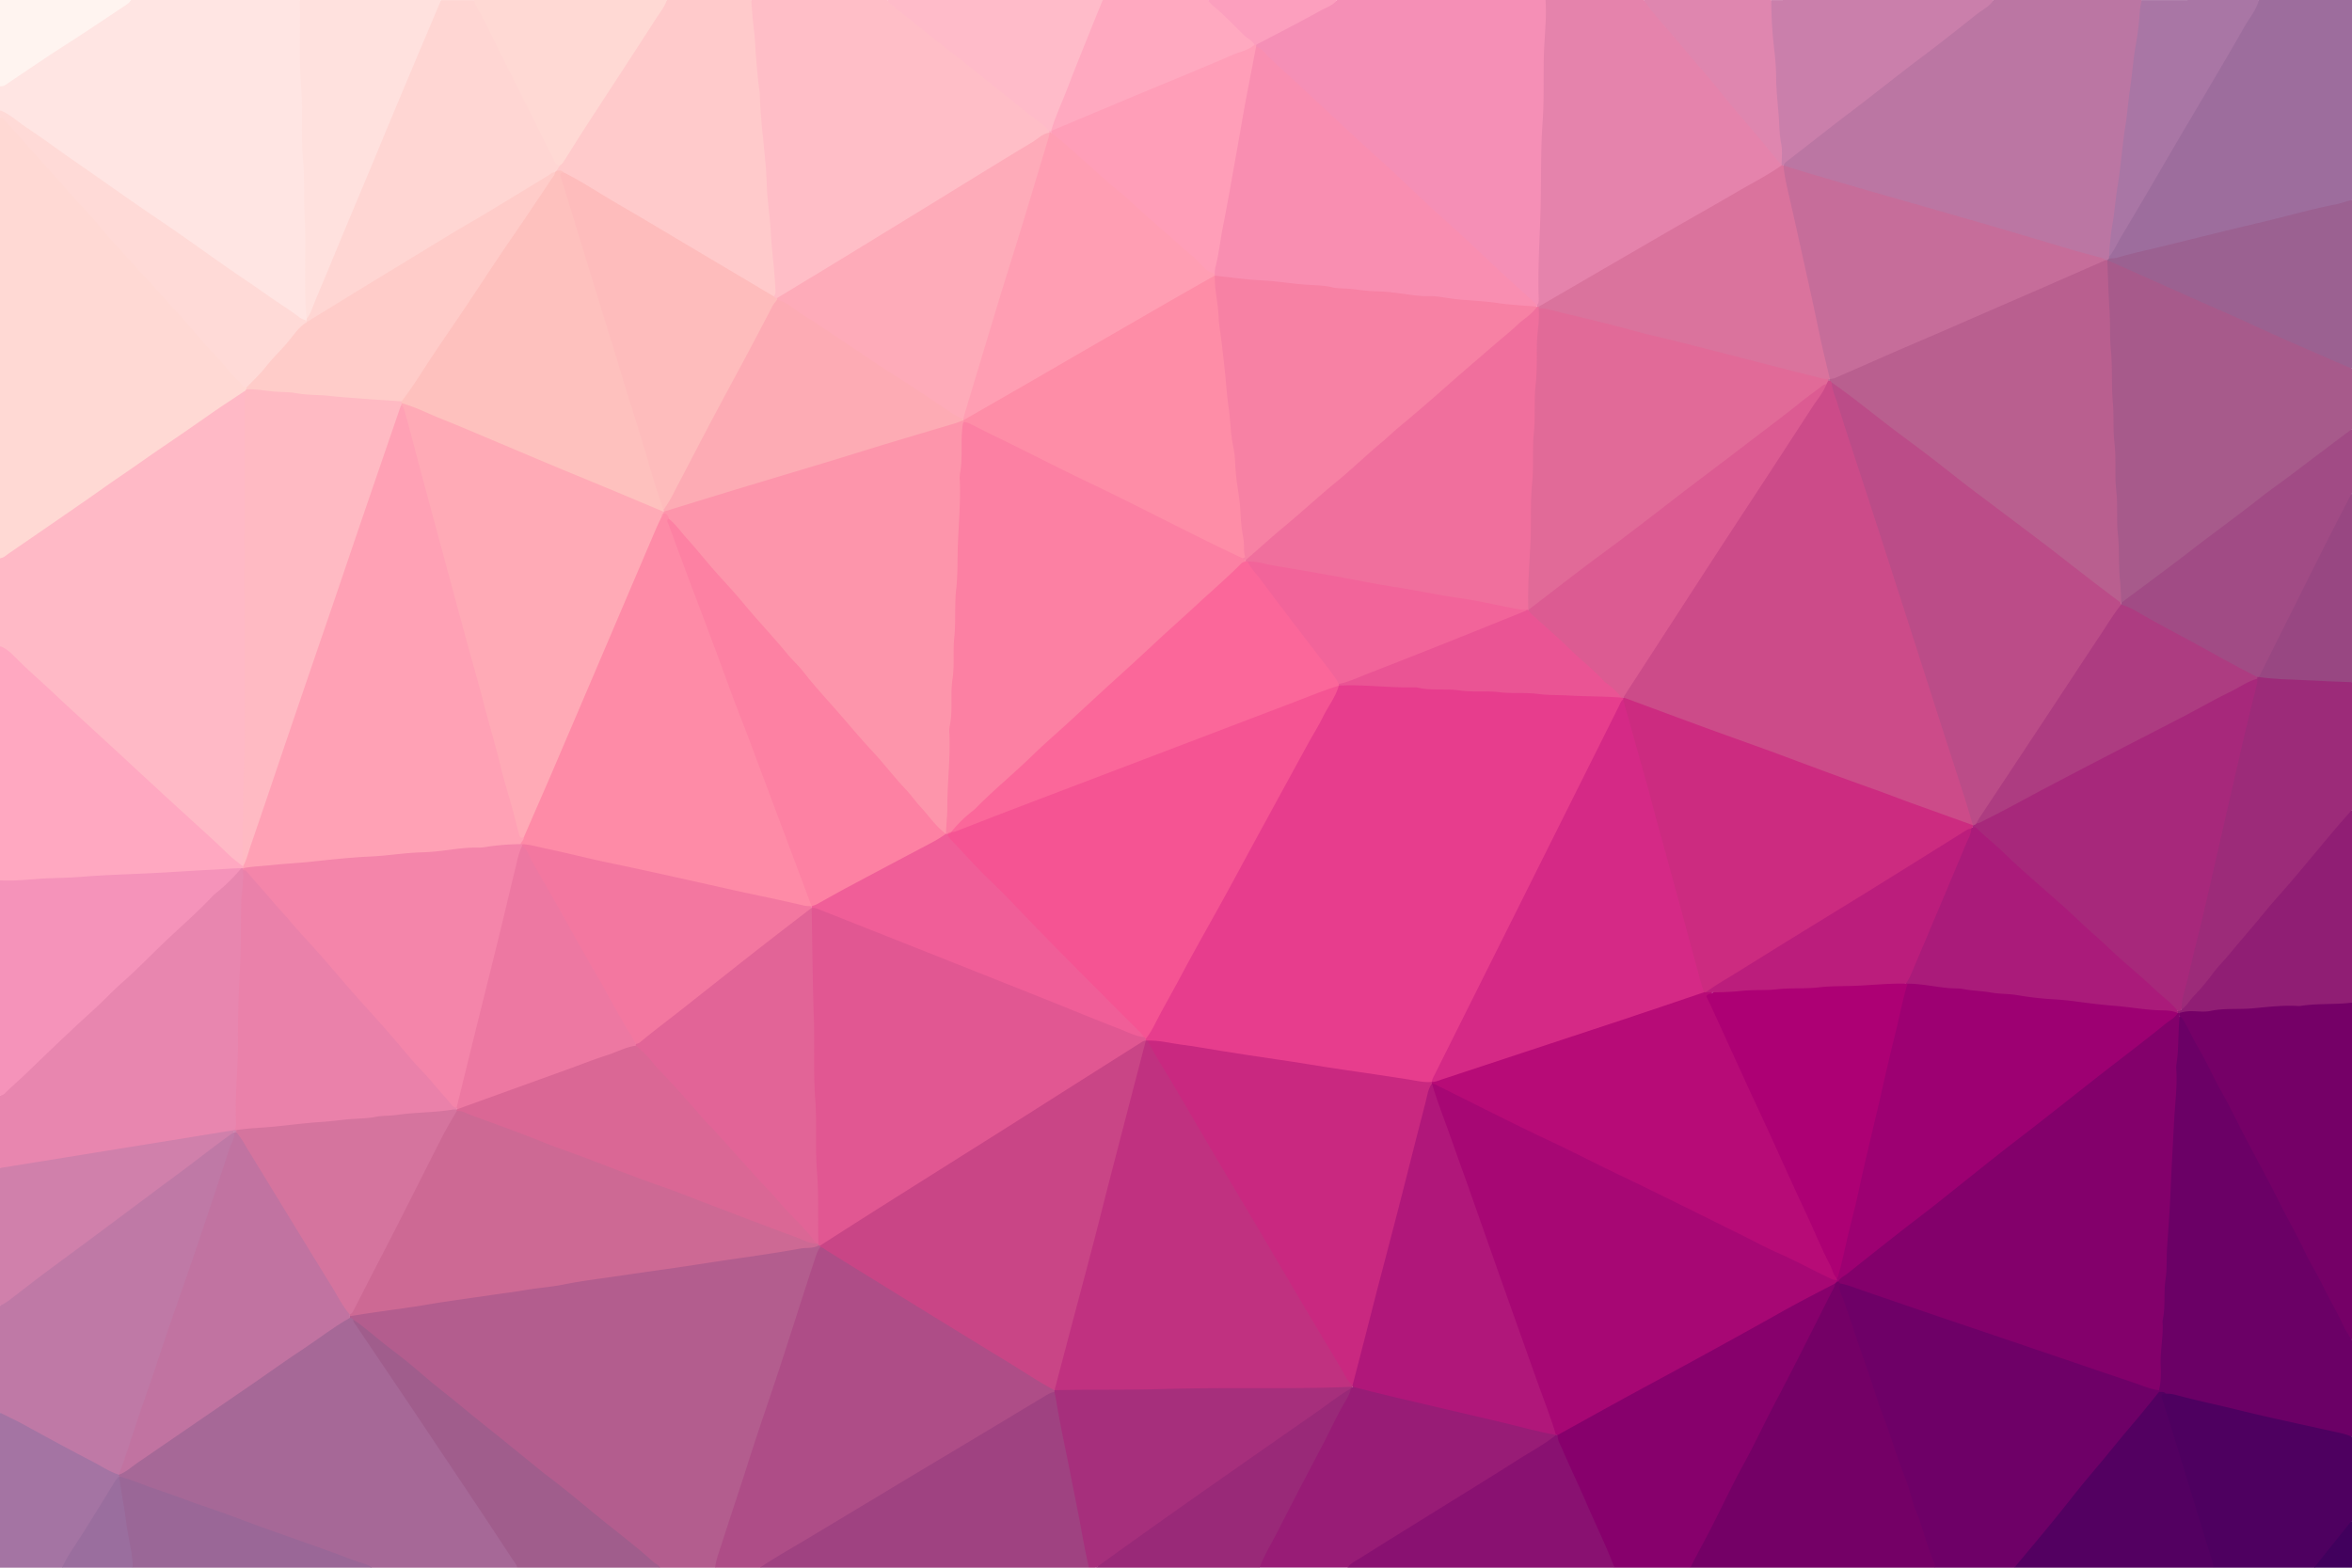 <svg id="Layer_1" data-name="Layer 1" xmlns="http://www.w3.org/2000/svg" viewBox="0 0 1365 910"><defs><style>.cls-1{fill:#b35d8e;}.cls-2{fill:#ffb9c6;}.cls-3{fill:#ffe5e3;}.cls-4{fill:#bb76a3;}.cls-5{fill:#ffd9d4;}.cls-6{fill:#ffbec7;}.cls-7{fill:#ae4d87;}.cls-8{fill:#a66897;}.cls-9{fill:#f58fb6;}.cls-10{fill:#a75a8b;}.cls-11{fill:#6e0067;}.cls-12{fill:#6b0066;}.cls-13{fill:#e583ac;}.cls-14{fill:#e886af;}.cls-15{fill:#ffcacb;}.cls-16{fill:#bf79a6;}.cls-17{fill:#9d6d9d;}.cls-18{fill:#740066;}.cls-19{fill:#87006c;}.cls-20{fill:#ffd6d3;}.cls-21{fill:#750067;}.cls-22{fill:#9f4281;}.cls-23{fill:#ffa8c1;}.cls-24{fill:#a62f7c;}.cls-25{fill:#9c2b79;}.cls-26{fill:#981c76;}.cls-27{fill:#f593ba;}.cls-28{fill:#4e0060;}.cls-29{fill:#a14b85;}.cls-30{fill:#ffe1de;}.cls-31{fill:#9b6191;}.cls-32{fill:#ca7fab;}.cls-33{fill:#a05d8c;}.cls-34{fill:#891171;}.cls-35{fill:#530061;}.cls-36{fill:#ffdad7;}.cls-37{fill:#901e74;}.cls-38{fill:#d080ab;}.cls-39{fill:#a976a5;}.cls-40{fill:#992978;}.cls-41{fill:#ffbbc9;}.cls-42{fill:#ffa9c0;}.cls-43{fill:#a474a3;}.cls-44{fill:#9a6797;}.cls-45{fill:#df86af;}.cls-46{fill:#984782;}.cls-47{fill:#fff4f0;}.cls-48{fill:#9a6e9e;}.cls-49{fill:#fc9fbe;}.cls-50{fill:#41005d;}.cls-51{fill:#e15792;}.cls-52{fill:#c94586;}.cls-53{fill:#cd6994;}.cls-54{fill:#c173a1;}.cls-55{fill:#ffbac3;}.cls-56{fill:#b95f8f;}.cls-57{fill:#c66d9a;}.cls-58{fill:#ffccc9;}.cls-59{fill:#feabb9;}.cls-60{fill:#febcbc;}.cls-61{fill:#f98eb1;}.cls-62{fill:#ff9eb8;}.cls-63{fill:#83006b;}.cls-64{fill:#f06f9d;}.cls-65{fill:#da739d;}.cls-66{fill:#f485aa;}.cls-67{fill:#ea81aa;}.cls-68{fill:#fec1be;}.cls-69{fill:#a70774;}.cls-70{fill:#9d0072;}.cls-71{fill:#ffa1b5;}.cls-72{fill:#c03180;}.cls-73{fill:#a7287b;}.cls-74{fill:#ad3c81;}.cls-75{fill:#b0177a;}.cls-76{fill:#bb4c88;}.cls-77{fill:#aa1b7a;}.cls-78{fill:#d5749e;}.cls-79{fill:#e73d8d;}.cls-80{fill:#f55493;}.cls-81{fill:#e26497;}.cls-82{fill:#f05e98;}.cls-83{fill:#da6795;}.cls-84{fill:#ffaab6;}.cls-85{fill:#ff9eb3;}.cls-86{fill:#fdabb4;}.cls-87{fill:#f781a4;}.cls-88{fill:#fc80a3;}.cls-89{fill:#e16a98;}.cls-90{fill:#fb679a;}.cls-91{fill:#f2649a;}.cls-92{fill:#ea5494;}.cls-93{fill:#fe8ba7;}.cls-94{fill:#f377a0;}.cls-95{fill:#ed78a2;}.cls-96{fill:#b70b77;}.cls-97{fill:#ad0074;}.cls-98{fill:#c92880;}.cls-99{fill:#cc2b80;}.cls-100{fill:#cc4b89;}.cls-101{fill:#bb1d7c;}.cls-102{fill:#d52986;}.cls-103{fill:#dc5b92;}.cls-104{fill:#fd81a3;}.cls-105{fill:#fd95ab;}.cls-106{fill:#fe8da7;}</style></defs><path class="cls-1" d="M415,910H383c-7.73-3.74-13.7-9.89-20.27-15.14-22.23-17.78-44.25-35.8-66.41-53.65Q252.6,806,209,770.51c-1.55-1.26-3.26-2.3-4.77-3.64-.77-.72-1.63-1.39-1.56-2.62a2.63,2.63,0,0,1,1.11-1.24c9.9-3.23,20.3-3.73,30.47-5.3,24.2-3.75,48.44-7.28,72.66-10.89,33.12-4.94,66.22-10,99.34-14.87,19.45-2.88,38.92-5.62,58.29-9,3.14-.55,6.33-.18,9.44-.81a3.67,3.67,0,0,1,1.67.36,2,2,0,0,1,.87,1.37c-.69,5.67-3.08,10.86-4.86,16.2C456,787.35,440.83,834.75,425.17,882c-2.3,6.94-4.81,13.83-6.74,20.9C417.73,905.45,417.1,908.1,415,910Z"/><path class="cls-2" d="M0,375V324c5.83-6.06,13.32-9.89,20.11-14.6,38.68-26.79,77.25-53.74,116.12-80.25,2-1.39,4.6-5.22,7.11-.22a29.78,29.78,0,0,1,.51,7.47c0,71.3.33,142.6-.22,213.89-.13,16.77-.17,33.62-1.32,50.38-.65,2.81-2.28,3.06-4.34,1.46-2.49-1.94-5-3.86-7.31-6C110,476.51,88.78,457.57,68,438.19c-15-13.94-30.15-27.68-45-41.73C15.32,389.27,7.31,382.51,0,375Z"/><path class="cls-3" d="M0,64V50c9.29-7,19.12-13.15,28.83-19.49q19-12.39,37.78-25A76.48,76.48,0,0,1,76,0h98a7.34,7.34,0,0,1,1.77,5.05q.14,2.75.06,5.49c-.65,24.26.68,48.51,1.27,72.74.72,29.72,2,59.43,1.74,89.16,0,3.67.77,7.28.54,10.93a6.11,6.11,0,0,1-.32,1.64c-2.67,3.58-5.14.86-7.24-.57q-11.55-7.91-23-15.92C109.6,141.14,70.2,114.05,31,86.65,22.28,80.54,13.44,74.58,4.79,68.34A22.24,22.24,0,0,1,0,64Z"/><path class="cls-4" d="M1157,0h86c1.56,2.15.81,4.51.53,6.77-3.34,26.92-7,53.81-10.32,80.73-2.18,17.51-4.58,35-6.59,52.52-.31,2.64-1.43,5.14-1.26,7.85a6.25,6.25,0,0,1-.4,1.72,4.12,4.12,0,0,1-1.06,1.39c-.24.16-.49.31-.74.46a3.94,3.94,0,0,1-1.67.2c-12.82-3-25.34-7.06-38-10.71q-52.58-15.19-105.12-30.47c-12.8-3.71-25.55-7.6-38.4-11.13-1.76-.49-3.55-1-4.78-2.5-1.4-3.3,1.41-4.42,3.24-5.84q20.47-15.88,41-31.74,35.28-27.3,70.48-54.68A48.21,48.21,0,0,1,1157,0Z"/><path class="cls-5" d="M142,227c-6.48,4.33-13,8.54-19.41,13q-13.83,9.72-27.82,19.21c-8,5.39-15.73,11-23.72,16.42-6.88,4.62-13.58,9.51-20.39,14.23Q28,305.57,5.18,321.2c-1.6,1.1-3,2.68-5.18,2.8V68c2.08-1.37,3.05.45,4.09,1.56,10.82,11.72,21.31,23.74,32,35.6q18.84,20.93,37.55,42c16.26,18.22,32.78,36.21,48.93,54.54,6.7,7.6,13.68,15,20.43,22.53a2.72,2.72,0,0,1,.45,1.35A1.75,1.75,0,0,1,142,227Z"/><path class="cls-6" d="M436,0h79c9.15,5.5,16.93,12.81,25.3,19.33C561.65,36,582.66,53.1,604,69.84c2.15,1.69,4.94,2.94,5.62,6.06a3.24,3.24,0,0,1-.44,1.39c-5.26,4.39-11.28,7.64-17.08,11.18q-63.49,38.7-126.85,77.6c-4.73,2.88-9,7-14.88,7.7a2.37,2.37,0,0,1-1.94-2.43c-1-19.46-3.2-38.83-4.68-58.24-1.44-18.76-3.23-37.48-4.63-56.24C437.86,40.43,436.26,24,434.79,7.6,434.55,5,433.94,2.27,436,0Z"/><path class="cls-7" d="M415,910c.63-5,2.55-9.62,4-14.35,5-15.68,10.32-31.23,15.28-46.92,5.87-18.53,12.34-36.87,18.39-55.34,6.62-20.22,13-40.53,19.66-60.73,1-2.93,1.75-6.06,3.63-8.66,2-1.45,3.48.07,4.95,1q43.43,26.64,86.74,53.44c13.45,8.32,27,16.48,40.38,24.9,1.54,1,3.29,1.69,4.13,3.49a2.32,2.32,0,0,1,0,1.45c-7,5.38-14.94,9.32-22.49,13.86q-69.2,41.53-138.37,83.08A38.4,38.4,0,0,1,441,910Z"/><path class="cls-8" d="M203,765a2.23,2.23,0,0,1,2,1c8.86,10,15.53,21.61,23,32.63,23.6,34.92,46.87,70.07,70.19,105.18,1.19,1.79,3.44,3.48,1.83,6.19H216c-19.27-4.75-37.49-12.6-56.17-19.1C135,882.25,110.32,873,85.49,864.27c-5.45-1.92-11.2-3.29-16.15-6.51l-.45-.63a1.73,1.73,0,0,1,0-1.46c8-7,17.21-12.45,26-18.46q50.74-34.86,101.48-69.73C198.3,766.15,200.11,764,203,765Z"/><path class="cls-9" d="M776,0H897c1.91,2,2,4.59,1.79,7.06-1.54,21.24-.1,42.56-1.8,63.8a23,23,0,0,0-.11,2.49c.56,20-1,39.9-1.25,59.86-.14,12.62-.75,25.25-.84,37.89A12,12,0,0,1,894,176c-2.15,3-4.14,1.14-5.76-.46-8.41-8.3-17.46-15.9-26.05-24-22.61-21.33-45.55-42.31-68.37-63.43C778.66,74.09,763.59,60,748.44,46c-6.71-6.2-13.37-12.44-19.81-18.91a2.75,2.75,0,0,1,.08-1.45c4-4.15,9.49-5.91,14.35-8.6,8.81-4.89,17.81-9.44,26.57-14.44C771.67,1.47,774.07,1.33,776,0Z"/><path class="cls-10" d="M1365,214v35a14.33,14.33,0,0,1-4.53,5.17c-36.31,27.24-72.36,54.83-108.81,81.88-5.61,4.16-10.92,8.72-16.77,12.54-1.78,1.16-3.67,3-5.11-.43a75.07,75.07,0,0,1-1.38-13.88c.06-12.31-.93-24.57-1.38-36.85-.77-21.07-1.11-42.16-2.63-63.2-.7-9.61-.52-19.25-1-28.88-.72-16.09-1-32.2-2.06-48.28-.14-2.19,0-4.34,1.63-6.06h0c2.25-.71,4.23.12,6.24,1,34.58,15.29,69,31,103.58,46.23,8.54,3.75,17,7.59,25.56,11.39C1360.84,210.72,1363.31,211.78,1365,214Z"/><path class="cls-11" d="M1169,910h-46c-2.43-2.27-3.25-5.38-4.22-8.37-7.49-23.09-15.47-46-23.56-68.9-9.08-25.72-17.45-51.67-26.71-77.32a52.35,52.35,0,0,1-2-6.7c-.36-1.64-.72-3.34,1.21-4.38,2.94-.76,5.6.4,8.25,1.31,44.55,15.36,89.2,30.42,133.8,45.61,14.33,4.87,28.82,9.3,42.88,15a2.51,2.51,0,0,1,.86,1.22c.34,2.32-1.35,3.61-2.6,5.13q-38.12,46.4-76.22,92.82A17.81,17.81,0,0,1,1169,910Z"/><path class="cls-12" d="M1253,808v-1c-1.18-1.41-1-3.07-1-4.75.53-26.46,3-52.82,4-79.25.57-15.63,1.79-31.22,2.43-46.85.85-20.77,2.23-41.53,3.56-62.28.48-7.46-.1-15,1.79-22.34,1.18-2.73,2.73-1.85,4.11-.27a30.23,30.23,0,0,1,3.75,5.9C1286.91,626,1301.77,655,1317,683.88c13.44,25.47,26.66,51,40.12,76.5,3,5.68,6.67,11.12,7.88,17.62v56c-2.16,1.08-4.25.13-6.31-.34-29.91-6.9-59.83-13.72-89.7-20.77-3.88-.92-7.74-1.89-11.64-2.7C1255.82,809.63,1254.15,809.33,1253,808Z"/><path class="cls-13" d="M892,177c1.18-1,1-2.39,1-3.71-.67-19.95,1-39.86,1.24-59.79.2-14.1,0-28.27,1-42.31.94-12.48.48-24.91.71-37.35.21-11.29,1.76-22.53,1-33.84h57a14.86,14.86,0,0,1,4.14,3.49q26.13,31,52.29,62.06c6.22,7.35,12.38,14.74,18.58,22.11,2,2.4,4.31,4.63,5.21,7.79a2.41,2.41,0,0,1,0,1.43c-5.19,5.08-11.85,7.89-18,11.44Q959,141.38,901.77,174.49a47.62,47.62,0,0,1-8,4.08,2.87,2.87,0,0,1-1.44-.27A1.18,1.18,0,0,1,892,177Z"/><path class="cls-14" d="M0,678V636c9.67-10.77,20.69-20.17,31.18-30.08,7.24-6.83,14.48-13.71,21.7-20.55,16.52-15.65,33.14-31.2,49.49-47,11.33-11,23-21.56,34.41-32.5,1.07-1,2.1-2.19,3.82-2.11a2.79,2.79,0,0,1,1.24,1.09,5.46,5.46,0,0,1,.55,1.7c1.25,6.52-.83,12.92-.59,19.4.75,20-.76,39.9-1.21,59.83-.47,21.09-1.25,42.19-1.8,63.28-.06,2.5-.06,5-1.86,7.07-4.16,2.82-9.05,3.15-13.79,3.89-37.51,5.84-75,12-112.46,18C7.18,678.61,3.55,680.16,0,678Z"/><path class="cls-15" d="M436,0c.4,6.44,1,12.86,1.76,19.27.58,5.1.64,10.25,1.12,15.37.58,6.27,1,12.54,2,18.76a24.74,24.74,0,0,1,.14,3c.34,11.1,1.71,22.11,2.75,33.15.54,5.76,1.07,11.56,1.22,17.36.26,9.29,1.85,18.46,2.34,27.74.57,10.89,2.15,21.74,2.66,32.66.08,1.6.49,3.37-1,4.7-2.45.78-4.1-1-5.88-2q-54.57-32.2-109-64.61c-2.43-1.45-5-2.72-7.41-4.13-1.15-.88-2.75-1-3.78-2-.63-1.68.5-2.78,1.31-4,15-22.55,29.61-45.36,44.22-68.18,5-7.84,10.47-15.39,15.17-23.43A16.2,16.2,0,0,1,387,0Z"/><path class="cls-16" d="M0,820V758a12,12,0,0,1,3.37-3.6c33-24.53,65.67-49.51,98.74-73.94,9.1-6.73,18-13.79,27.19-20.35,2.1-1.5,4-4.14,7.32-2.68,1,2,.16,3.88-.48,5.78-16.35,48.7-33.14,97.25-49.52,145.94-4.56,13.55-8.84,27.2-13.75,40.63C72,852.12,71.25,854.52,69,856v0c-2.3,1.57-4.18,0-6-1-16.31-8.62-32.65-17.2-48.75-26.2C9.41,826.11,3.64,824.74,0,820Z"/><path class="cls-17" d="M1224,150c0-.34,0-.67,0-1,2.5-8.41,7.68-15.44,12-22.84,23.81-40.46,47.43-81,71.39-121.4A16.35,16.35,0,0,1,1311,0h54V116c-2,2.64-5.08,3.08-7.94,3.76-21.18,5-42.29,10.39-63.47,15.44-20.53,4.9-41,10-61.51,15C1229.35,150.88,1226.64,152,1224,150Z"/><path class="cls-18" d="M1068,745c-1.37,3.28.67,6.16,1.64,8.86,4,11.08,7.39,22.36,11.42,33.42,4.26,11.68,7.66,23.66,12.07,35.26,4.49,11.8,8,23.93,12.69,35.65,2.58,6.42,3.82,13.38,6.47,19.76,4,9.69,6.07,20,10.38,29.6A8.84,8.84,0,0,1,1123,910H981c-1-3,1-5.13,2.15-7.39,17.47-33.35,34.39-67,51.62-100.47,9.76-19,19.63-37.87,29.17-56.94a4.74,4.74,0,0,1,1.61-1.54,3.12,3.12,0,0,1,1.45-.23C1067.75,743.68,1068.3,744.07,1068,745Z"/><path class="cls-19" d="M1065,745c-.17,2.07-1.37,3.73-2.27,5.5-10.6,20.94-21,42-32,62.73-6.47,12.21-12.26,24.76-18.9,36.87-7.77,14.16-14.47,28.86-22,43.11-3,5.58-6,11.13-8.82,16.78H937a12.12,12.12,0,0,1-3.47-4.8c-9.43-21.33-18.77-42.7-28.35-64-1.14-2.53-2.73-5.06-1.92-8.09.83-2,2.54-3,4.31-4,29.45-15.83,58.66-32.12,88-48.1,21.19-11.52,42.27-23.26,63.5-34.72C1060.88,745.4,1062.6,743.46,1065,745Z"/><path class="cls-20" d="M325,96l-2,3c.3.85-.16,1.4-.74,1.91-44.93,27.28-89.82,54.64-134.95,81.58-2.94,1.75-5.33,4.64-9.14,4.73a.81.81,0,0,1-.39-.78q.08-.45.21-.45v-1c4.91-17,12.8-32.8,19.54-49.06q26.81-64.57,53.91-129c1.08-2.57,1.67-5.5,4.55-6.89h19c2.54,1.37,3.43,4,4.62,6.31q20.85,41.34,41.49,82.78C322.29,91.47,324,93.53,325,96Z"/><path class="cls-21" d="M1365,778a66.1,66.1,0,0,1-6.29-11.2c-3.26-6.74-7.09-13.16-10.35-19.9-3.54-7.32-7.95-14.24-11.39-21.61-4.3-9.18-9.46-17.88-13.94-27-6.16-12.51-13-24.7-19.46-37.06-4.84-9.25-9.3-18.72-14.46-27.8-4.86-8.53-8.7-17.58-13.78-26-2.91-4.84-5-10.16-8-14.93A5.55,5.55,0,0,0,1265,590a2,2,0,0,1,.11-2.64,7.74,7.74,0,0,1,5.48-2c13.58-.43,27.14-1.28,40.7-2.14,15.55-1,31.11-1.68,46.65-2.66,2.5-.16,5-.46,7.06,1.45Z"/><path class="cls-22" d="M441,910c8.8-6,18.1-11.09,27.18-16.58Q497,876,525.8,858.77q26.06-15.63,52.12-31.24c9.4-5.63,18.76-11.33,28.16-16.95,1.84-1.1,3.68-2.31,5.9-2.59,1.57,1,2,2.59,2.34,4.23,4.33,22.53,8.93,45,13.24,67.54,1.56,8.16,3.19,16.31,4.7,24.49.36,1.93,1.16,3.9-.26,5.75Z"/><path class="cls-23" d="M141,504h-1c-6.07,2.88-12.69,2.32-19.07,2.68-24.2,1.34-48.4,2.55-72.6,3.88-12.93.71-25.87,1.28-38.79,2.14-3.24.21-6.71.74-9.55-1.72V375c4.16,1.55,7.15,4.8,10.1,7.78,6.32,6.38,13.19,12.16,19.7,18.33,8.55,8.1,17.29,16,26,24s17.35,15.94,26,24c8.26,7.69,16.6,15.29,24.92,22.92,8.68,8,17.53,15.74,25.94,24,2.59,2.54,5.6,4.64,8.42,6.95l.3.31v.44Z"/><path class="cls-24" d="M632,910c-2.5-10.27-4.13-20.71-6.16-31.07q-2.16-10.93-4.31-21.87c-2.86-14.74-6.2-29.38-8.58-44.22-.27-1.62-.65-3.23-1-4.85,0-.33,0-.66,0-1l.69-.7c2-1.16,4.15-1.17,6.31-1.12,33.93.66,67.82-1.46,101.75-1.1,18,.19,35.92.69,53.85-.88a21.46,21.46,0,0,1,8.9.68c.8.36,1.53.79,1.57,1.81-5.1,5.58-11.78,9.12-17.86,13.39q-53.51,37.63-107.05,75.24c-6,4.21-12,8.44-17.88,12.77-1.93,1.43-4.2,1.9-6.27,2.9Z"/><path class="cls-25" d="M1365,396v74c-2.47,7-8.2,11.6-12.76,17-20.1,23.74-40.06,47.61-60.31,71.22-7.26,8.46-14.16,17.22-21.74,25.4-1.26,1.35-2.34,4.3-5,1.6-.8-2-.32-4,.14-5.9,7.15-30.84,14.63-61.6,21.62-92.48,6.22-27.46,12.93-54.81,19.07-82.29.8-3.58,2-7.06,2.93-10.6a4,4,0,0,1,1-1.46,5,5,0,0,1,1.69-.73c4.67-.78,9.32.21,13.91.63,11.29,1,22.65.2,33.89,1.75C1361.42,394.41,1363.44,394.49,1365,396Z"/><path class="cls-26" d="M784,806l1-1,.71-.41c6.8-.4,13,2.28,19.46,3.79q44.65,10.53,89.27,21.18a34.28,34.28,0,0,1,7.62,2.27,3.19,3.19,0,0,1,1.13,1c-.08,3.13-2.82,3.94-4.81,5.18q-33,20.7-66.09,41.32c-14.41,9-28.84,18-43.2,27-2.27,1.44-4.72,2.39-7.07,3.61H731c-1.7-2.72.32-4.8,1.4-6.87,8.85-16.92,17.51-33.94,26.44-50.82,7.06-13.35,13.65-26.95,20.94-40.18A49.31,49.31,0,0,1,784,806Z"/><path class="cls-27" d="M0,511c10.15.61,20.22-1,30.34-1.27,5.76-.16,11.59-.32,17.36-.79,13.39-1.1,26.81-1.42,40.22-2.09,12.07-.61,24.13-1.47,36.22-2.05,5.28-.25,10.56-.8,15.87-.78a103.7,103.7,0,0,1-14.52,14.28,16.3,16.3,0,0,0-1.89,1.62c-9.31,10-19.7,18.81-29.5,28.26-7.65,7.38-15.07,15-23,22-6,5.27-11.39,11.15-17.3,16.48-13.07,11.79-25.7,24-38.38,36.23C11.33,626.82,7,630.51,3,634.47A4.38,4.38,0,0,1,0,636Z"/><path class="cls-28" d="M1257,809a21.23,21.23,0,0,1,5.42.62c12.33,3.36,24.85,5.92,37.26,9,20,4.93,40.09,9.06,60.15,13.58A45.31,45.31,0,0,1,1365,834v49c-2.66,6.39-7.6,11.15-11.94,16.29-3.15,3.74-5.17,8.6-10.06,10.71h-58a8.23,8.23,0,0,1-2.64-4.12q-14.2-45.2-28.13-90.47a16.74,16.74,0,0,1-.88-3.89C1253.19,808.72,1254.43,807.87,1257,809Z"/><path class="cls-29" d="M1311,393l-1,0c-2.77,1.05-4.82-.81-6.9-1.94-20.11-11-40.31-21.78-60.33-32.92-3.77-2.09-7.82-3.67-11.36-6.19a2.65,2.65,0,0,1-.71-1.29l.3-.69c13.38-10,26.88-19.87,40.09-30.09,13.48-10.43,27.32-20.39,40.71-30.95,6.23-4.91,12.79-9.43,19.12-14.23q17-12.91,34.08-25.71v37c-1.14,7.77-5.67,14.15-9.13,20.85-13.73,26.65-26.81,53.62-40.37,80.36C1314.38,389.43,1313.46,391.81,1311,393Z"/><path class="cls-30" d="M256,0q-5.92,14-11.86,28-7.54,17.91-15.06,35.84c-4.35,10.43-8.64,20.88-13,31.31-5.69,13.65-11.43,27.28-17.12,40.93-5.36,12.88-10.61,25.81-16.09,38.65C181.4,178.2,180.44,182,178,185c-2-19.76,0-39.61-1.22-59.36-.66-11,.17-22-.93-32.87-1.39-13.65.16-27.32-1-40.88-1.48-17.31-.36-34.6-.85-51.89Z"/><path class="cls-31" d="M1224,150a21.07,21.07,0,0,0,4.45-.36c8.74-2.6,17.67-4.44,26.52-6.62,19.46-4.8,38.92-9.66,58.43-14.26,13.87-3.26,27.55-7.25,41.55-10,3.4-.66,6.71-1.85,10.06-2.79v98c-4.42-1.88-8.86-3.71-13.26-5.65-14.12-6.21-28.28-12.31-42.29-18.75-7.4-3.41-14.8-6.77-22.26-10-12-5.25-24-10.65-36-16L1223,151Z"/><path class="cls-32" d="M1157,0c-2.35,3.84-6.45,5.63-9.8,8.28-10.64,8.42-21.24,16.91-32.09,25-14,10.53-27.67,21.58-41.67,32.16-12.41,9.37-24.54,19.13-36.91,28.57A9.81,9.81,0,0,0,1035,96l-.51.34L1034,96h0c-2.56-5.26-2-11-2.5-16.59-2-22.77-3.1-45.61-5.12-68.39-.32-3.68-1.06-7.67,1.64-11Z"/><path class="cls-33" d="M300,910c0-1.84-1.36-3-2.24-4.36Q284.27,885,270.55,864.52c-14.83-22-29.45-44.2-44.36-66.17q-9.76-14.4-19.46-28.84c-.74-1.09-1.76-2-1.73-3.51,7.22,4.73,13.46,10.74,20.34,15.92,6.61,5,13.14,10.1,19.34,15.57,7.7,6.82,16,12.87,23.87,19.49,7.21,6.08,14.69,11.86,22,17.79,8.37,6.77,16.7,13.58,25.07,20.36,1.28,1,2.64,2,4,3,8.28,6.35,16.33,13,24.34,19.67,11.71,9.75,24.08,18.7,35.35,29,1.21,1.1,3.06,1.47,3.71,3.21Z"/><path class="cls-34" d="M782,910c2-2.8,5.17-4.13,7.93-5.89,12.76-8.1,25.63-16,38.47-24,17.22-10.71,34.52-21.28,51.61-32.18,7.69-4.91,15.8-9.19,23-14.89a.78.78,0,0,1,1,0c-.14,3,1.51,5.42,2.6,8,4.52,10.49,9.47,20.79,14,31.28C926,884.85,932.09,897.17,937,910Z"/><path class="cls-35" d="M1257,809c-2.16-.08-3,.52-2.2,2.94,3.31,10.28,6.46,20.6,9.63,30.92Q1274.73,876.42,1285,910H1169c7.52-9,15.12-18,22.56-27.11,8.07-9.87,15.74-20.07,24.06-29.72,7.36-8.54,14.24-17.46,21.62-26,5.41-6.25,10.52-12.78,15.76-19.19C1254.39,808.1,1255.93,807.62,1257,809Z"/><path class="cls-36" d="M178,186v1c-1.39,4.08-4.89,6.58-7.52,9.67-7.72,9-15.81,17.77-23.8,26.58-1,1.06-1.83,2.49-3.68,1.75-.63-.2-1.54-.2-1.83-.62-2.68-3.86-6.57-6.62-9.39-10.3-4.36-5.68-9.65-10.48-14.25-15.93-7.58-9-15.54-17.68-23.41-26.43-3.11-3.45-6.21-6.93-9.39-10.29-5-5.3-9.72-10.9-14.79-16.17-6.3-6.55-11.89-13.8-17.91-20.63-3.62-4.11-7.54-7.92-11.13-12.08-7.92-9.15-16.13-18-24.16-27.09-5-5.71-10.1-11.44-15.36-17C1.08,68.17.47,68.15,0,68V64c5.68,2.15,10,6.45,14.94,9.72C24.5,80,33.66,86.91,43.08,93.42c12.29,8.49,24.46,17.14,36.73,25.65,7.77,5.38,15.65,10.62,23.4,16,12.91,9,25.66,18.33,38.75,27.11,7.72,5.18,15.2,10.7,23,15.77,2.77,1.81,5.46,3.77,8.15,5.71A9.93,9.93,0,0,0,178,186Z"/><path class="cls-37" d="M1266,586c3.13-2,4.81-5.42,7.35-8a119.77,119.77,0,0,0,10.87-12.93c3-4,6.54-7.48,9.71-11.32,6.84-8.31,14-16.39,20.76-24.74,4.61-5.65,9.58-11,14.33-16.53,3.89-4.53,7.69-9.12,11.52-13.7,4.79-5.71,9.54-11.45,14.36-17.14,3.32-3.91,6.73-7.75,10.1-11.62V582c-9.86,1.24-19.85.33-29.69,1.89a6.71,6.71,0,0,1-1.49.08c-8.8-.57-17.59.53-26.27,1.33-8.24.76-16.56-.22-24.75,1.53-3.18.68-6.62.23-9.94.15a22.4,22.4,0,0,0-7.85,1l-.49.4-.6-.23a1.56,1.56,0,0,1-.18-1.23A2.3,2.3,0,0,1,1266,586Z"/><path class="cls-5" d="M325,96c-2.79-.12-3.23-2.54-4.16-4.39-9.39-18.7-18.65-37.46-28.12-56.1C287.33,24.89,282.4,14,276.48,3.68A27.45,27.45,0,0,1,275,0H387c-1.18,3.88-3.8,7-5.93,10.27-13.64,21.22-27.49,42.3-41.23,63.46-4.42,6.82-8.68,13.75-13.06,20.6A9.48,9.48,0,0,1,325,96Z"/><path class="cls-38" d="M136,657c-9.06,6.42-17.82,13.22-26.65,19.94-6.59,5-13.32,9.85-19.95,14.82q-17.1,12.81-34.23,25.56c-9.83,7.32-19.72,14.55-29.54,21.89-6.23,4.67-12.37,9.45-18.54,14.2A37,37,0,0,1,0,758V678l136-22a.76.76,0,0,1,1.12-.15,1.51,1.51,0,0,1,0,1.28A.8.8,0,0,1,136,657Z"/><path class="cls-39" d="M1311,0c-1.65,6.05-5.77,10.78-8.77,16.1-6.44,11.41-13.14,22.67-19.78,34-5.71,9.73-11.5,19.41-17.21,29.14-6.64,11.3-13.2,22.64-19.83,33.94q-7.19,12.24-14.47,24.4c-2.3,3.82-4,8-6.94,11.45a165.45,165.45,0,0,1,2.36-21.2c1-6.54,1.52-13.13,2.58-19.66,2-12.06,2.73-24.29,4.75-36.37,1-6.32,1.35-12.83,2.35-19.19,1.43-9.15,1.91-18.4,3.67-27.52a183.91,183.91,0,0,0,2.21-19.21c.17-2,.75-3.9,1.08-5.85Z"/><path class="cls-40" d="M784,806c-.54,3-2.12,5.61-3.64,8.13-4.38,7.27-7.74,15-11.69,22.52-9.58,18.18-19.12,36.37-28.44,54.69-3.15,6.19-6.89,12.07-9.23,18.66H636c11.43-8.2,22.83-16.45,34.31-24.58q26.79-19,53.68-37.77,20.55-14.43,41.19-28.73C771.43,814.58,777.33,809.74,784,806Z"/><path class="cls-41" d="M609,76c-4.86-4.73-10.42-8.61-15.7-12.83Q579.17,51.85,565,40.55c-7-5.56-14-11-21-16.57Q530.57,13.36,517.22,2.65A16.85,16.85,0,0,1,515,0H640c1,1.88.13,3.58-.57,5.25-8.91,21.54-17.12,43.35-25.91,64.93-.81,2-1.31,4.16-3,5.65A1.47,1.47,0,0,1,609,76Z"/><path class="cls-42" d="M610,76c2.53-8.63,6.46-16.72,9.64-25.1,3.94-10.41,8.15-20.72,12.29-31C634.57,13.21,637.3,6.61,640,0h61c4.64,2.66,8.47,6.35,12.35,10,4.25,4,8,8.4,12.66,12,1.46,1.11,2.8,2.43,2.39,4.59-.65,2-2.45,2.63-4.12,3.33Q670.18,52.53,616,75c-1.67.69-3.35,1.51-5.26,1.35Z"/><path class="cls-43" d="M0,820c4.42,2.22,8.92,4.3,13.26,6.67,13.5,7.4,27,14.78,40.69,21.86,5,2.58,9.63,5.82,15.06,7.5v1c0,.24,0,.48,0,.72-3.74,9.1-10,16.75-14.82,25.21-4.63,8-10,15.59-14.83,23.54A9.27,9.27,0,0,1,36,910H0Z"/><path class="cls-44" d="M69,857c7.72,1.93,14.95,5.3,22.48,7.76C101.41,868,111.06,872,121,875.24c10.54,3.5,20.86,7.63,31.31,11.4,9.95,3.59,20,7,29.91,10.58,7.8,2.79,15.59,5.6,23.3,8.59,3.52,1.36,7.41,1.81,10.52,4.19H77c-3-4.3-2.76-9.49-3.55-14.3-1.73-10.46-3.6-20.89-5-31.4-.33-2.46-.59-4.93.59-7.29Z"/><path class="cls-45" d="M1028,0a243.67,243.67,0,0,0,1.86,30.18,140.88,140.88,0,0,1,.94,14.33c0,7.48.87,14.9,1.45,22.29.44,5.55.39,11.2,1.49,16.76.79,4,.21,8.28.24,12.43-7.78-9.43-15.48-18.93-23.53-28.15S995.27,49.07,987.28,40c-6.47-7.31-12.54-14.95-18.94-22.32C963.37,12,958.17,6.4,954,0Z"/><path class="cls-46" d="M1311,393q18.95-37.89,37.92-75.76c5.26-10.46,10.71-20.82,16.08-31.23V396c-9.77-.39-19.55-.73-29.29-1.26C1327.49,394.29,1319.18,394.27,1311,393Z"/><path class="cls-47" d="M76,0c-.75,1.58-2.15,2.43-3.56,3.35C60.8,11,49.37,18.89,37.6,26.32,26.83,33.12,16.41,40.47,5.78,47.5,4,48.65,2.44,50.37,0,50V0Z"/><path class="cls-48" d="M69,857c1.55,9.64,3.34,19.26,4.59,28.91,1,8,3.52,15.89,3.41,24.08H36c3.34-7.24,8.11-13.64,12.31-20.36,6.13-9.82,12.29-19.61,18.25-29.53A31,31,0,0,1,69,857Z"/><path class="cls-49" d="M728,26c-1.22-2.53-3.87-3.51-5.75-5.32-6.29-6.07-12.27-12.47-19-18A17.8,17.8,0,0,1,701,0h75c-2.44,3.16-6.26,4.32-9.53,6.12C754.1,13,741.51,19.41,729,26,728.67,26.49,728.33,26.49,728,26Z"/><path class="cls-50" d="M1343,910q10.57-13.25,21.17-26.48a3,3,0,0,1,.83-.52v27Z"/><path class="cls-51" d="M476,723l-1,0a4.33,4.33,0,0,1-1.1-1.6,21.23,21.23,0,0,1-.7-5.43c.63-20-.8-39.94-1.24-59.91-.42-19,0-38-1-56.9-.79-15.16-.5-30.29-.74-45.43-.09-6.16-1.4-12.25-1-18.43.13-2.33,0-4.67.72-6.92,1-2.35,2.87-2.47,5-2a33.93,33.93,0,0,1,5.18,1.84c50.29,20.06,100.69,39.88,151,59.95,10.83,4.32,21.65,8.66,32.56,12.8a3.9,3.9,0,0,1,1.67,1.62c.06.25.12.5.19.75a2.31,2.31,0,0,1-.53,1.4c-10.47,7.68-21.8,14.06-32.74,21-37.06,23.6-74.29,46.91-111.42,70.4Q501.13,708.59,481.51,721C479.82,722.07,478.12,723.13,476,723Z"/><path class="cls-52" d="M476,723c10.9-6.95,21.78-13.94,32.7-20.85q32.84-20.73,65.69-41.4,20.64-13,41.21-26.11,23.76-15.06,47.53-30.08A7,7,0,0,1,665,604c1.67,2.43.42,4.86-.18,7.18-8.79,34.35-17.79,68.65-26.76,103-7.63,29.15-15.14,58.33-23,87.43-.55,2.07-.8,4.33-3.07,5.43l0,0c-9.08-4.89-17.64-10.63-26.42-16q-31.91-19.46-63.68-39.1-21.21-13.06-42.37-26.2C478.4,725,477.46,724,476,724,476,723.67,476,723.35,476,723Z"/><path class="cls-53" d="M475,722c0,.33,0,.66,0,1-3.35,1.83-7.16,1.14-10.73,1.79-12.86,2.35-25.81,4.19-38.75,6.07s-25.85,4-38.79,5.81c-10.49,1.46-21,3-31.47,4.52-9.32,1.35-18.69,2.52-28,4.4-7.6,1.54-15.42,2-23.09,3.37-5.06.88-10.16,1.5-15.24,2.23-11.14,1.62-22.28,3.2-33.41,4.85-4.75.7-9.47,1.63-14.22,2.33-8.51,1.26-17,2.42-25.55,3.66-4.26.62-8.51,1.32-12.76,2a1.72,1.72,0,0,1-.34-1.42c12.6-25.33,25.6-50.46,38.62-75.58,6.51-12.56,12.38-25.45,19.47-37.72,1.15-2,1.85-4.34,4.31-5.27,2.43-.7,4.58.3,6.76,1.12q48.35,18.24,96.75,36.36c35.09,13.1,70.11,26.38,105.19,39.53A12.63,12.63,0,0,1,475,722Z"/><path class="cls-54" d="M203,763c0,.33,0,.67,0,1s0,.65,0,1c-9.71,5.45-18.41,12.41-27.7,18.5-9.56,6.28-18.82,13-28.24,19.48q-33.82,23.22-67.66,46.41C76,851.71,73,854.69,69,856c3.8-10.09,7-20.35,10.39-30.59,2.72-8.35,5.77-16.59,8.6-24.91,3.2-9.44,6.23-18.93,9.47-28.35,5.34-15.55,10.89-31,16.16-46.6q10-29.47,19.64-59.06c1-3.12,3.17-5.94,2.74-9.48l1,0c3.31.13,4.08,3.08,5.36,5.18,11.26,18.48,22.65,36.89,33.93,55.35Q188.67,737.77,201,758C202,759.56,203.19,761,203,763Z"/><path class="cls-55" d="M142,227l1-1a8.59,8.59,0,0,1,5.69-1.42c20.84,2.14,41.77,3.25,62.62,5.33,6.94.69,14,.11,20.8,2.07a3.46,3.46,0,0,1,1.37,1.11,4.29,4.29,0,0,1,.5,1.63c-1.82,9-5.2,17.54-8.23,26.17-10.65,30.34-20.85,60.83-31.29,91.25q-25.14,73.28-50.11,146.61c-.59,1.75-.62,4.11-3.35,4.24v0c-.7-28.76,1.22-57.49,1.09-86.25C141.8,353.47,142,290.24,142,227Z"/><path class="cls-56" d="M1223,151c.4,9.78.67,19.6,1.29,29.35.48,7.64,0,15.3.8,22.88,1,10.29.21,20.64,1.13,30.86.7,7.66,0,15.33.91,22.88,1.13,9.3,0,18.65,1.06,27.86,1,8.66,0,17.32,1,25.88.87,8.31.27,16.63,1.06,24.87.46,4.81.72,9.58.8,14.39h0c-2.11.79-3.49-.67-4.87-1.74-26.27-20.39-52.85-40.36-79.16-60.69-25.78-19.93-51.73-39.64-77.66-59.36a52.57,52.57,0,0,1-6.62-5.29,4.49,4.49,0,0,1-1-2c0-.26,0-.52,0-.77a3.08,3.08,0,0,1,1-1.14c17-8,34.44-15.2,51.71-22.69q48.84-21.21,97.66-42.4c3.15-1.38,6.19-3.37,9.91-2.9Z"/><path class="cls-57" d="M1222,151q-18.26,8-36.5,16c-8.82,3.85-17.67,7.66-26.5,11.5q-16.44,7.16-32.88,14.33c-9,3.89-18,7.7-27,11.62-11.42,5-22.8,10.05-34.21,15a12.57,12.57,0,0,1-2.92.52c-2.34-1.3-2.62-3.74-3.14-5.95-4.6-19.73-8.82-39.53-13.14-59.32-3.72-17-7.74-34-11.24-51.07-.54-2.61-1.35-5.21.52-7.64v0c6.34,2,12.66,4,19,5.82q19.11,5.63,38.23,11.11c21.2,6.09,42.42,12.09,63.6,18.24,15.45,4.48,30.84,9.17,46.28,13.71,4.93,1.46,9.9,2.75,14.86,4.11C1218.74,149.47,1220.59,149.69,1222,151Z"/><path class="cls-58" d="M233,233c-8.23-.7-16.49-1-24.73-1.75-5.43-.47-10.92-.72-16.32-1.37-6.74-.81-13.56-.39-20.26-1.68-4.05-.77-8.25-.53-12.36-.88-5.43-.47-10.84-1.6-16.33-1.32v-1c3.76-4,7.87-7.66,11.19-12,3.77-4.88,8.28-9.06,12.26-13.73,3.62-4.26,6.64-9.22,11.55-12.31q19.74-12.12,39.48-24.22,22.11-13.5,44.25-26.94c6.54-4,13.21-7.67,19.75-11.62,12.22-7.37,24.38-14.83,36.58-22.23,1.26-.77,2.28-2,3.94-2,1.54,2.23-.24,3.79-1.26,5.34-14.38,21.78-29.32,43.19-43.7,65-11.62,17.62-23.52,35-35.19,52.64C239.4,226.65,237.94,231.43,233,233Z"/><path class="cls-59" d="M451,173q13.39-8.12,26.79-16.23,23.13-14.11,46.23-28.29Q541.2,118,558.34,107.39c13.56-8.32,27.09-16.69,40.75-24.86,3.23-1.94,5.93-4.9,9.9-5.54.18.2.36.4.55.59.88,2,0,3.92-.56,5.81-15.16,51.18-31.24,102.08-46.29,153.29-.66,2.23-1.29,4.48-2.94,6.25-2.93,1.94-5.12-.18-7.23-1.56q-24.25-15.8-48.4-31.77Q478.93,193,453.68,176.42a9.9,9.9,0,0,1-2.79-2.06A1.07,1.07,0,0,1,451,173Z"/><path class="cls-60" d="M451,173v1c.29,1.8-.7,3.22-1.47,4.67-17.14,32.17-34,64.49-51.47,96.47-3.2,5.85-5.64,12.09-9.27,17.69-1,1.51-1.57,3.92-4.33,3.08-2.77-3.3-3.67-7.45-4.87-11.39-15.72-52-31.93-103.79-47.63-155.77-2.4-8-5.1-15.85-7.34-23.87-.54-1.95-2.12-5.09,2.38-4.88,11,5.47,21.17,12.39,31.79,18.52,14.2,8.21,28.24,16.68,42.35,25.06Q425.08,157.77,449,172A2.21,2.21,0,0,0,451,173Z"/><path class="cls-42" d="M609,76q.5,0,1,0h0a.85.85,0,0,1,.28.74c0,.27-.1.4-.16.4A.81.81,0,0,1,609,77l0,0C609,76.66,609,76.33,609,76Z"/><path class="cls-61" d="M892,177v1l-.65.66c-4.45,1.75-8.93.2-13.31-.22q-62.64-6-125.3-11.93c-13.59-1.28-27.18-2.54-40.77-3.89a14,14,0,0,1-6.65-1.9,4.22,4.22,0,0,1-1.14-1.38c-.82-2-.42-3.93-.06-5.89,6.41-35,12.69-70.1,19.21-105.12,1-5.24,1.51-10.55,2.74-15.74.51-2.13.93-4.26,2.93-5.59a13.13,13.13,0,0,1,4.17,2.68c6.36,7,13.73,13,20.63,19.53,10.17,9.55,20.44,19,30.61,28.53,7.26,6.8,14.74,13.39,22.07,20.12,10,9.21,19.7,18.81,29.85,27.88q13.2,11.78,26,24C872,159,882.09,167.92,892,177Z"/><path class="cls-62" d="M729,27c-2,10.37-4,20.74-6,31.13-1.85,10.06-3.54,20.16-5.34,30.23-2.57,14.29-5,28.61-7.85,42.85-1.62,8.09-2.41,16.34-4.54,24.34A19.68,19.68,0,0,0,705,159c-3,1.57-4.8-.76-6.45-2.3-13-12.15-26.65-23.66-39.94-35.51q-22.36-19.95-44.91-39.69c-1.49-1.3-3.38-2.25-3.69-4.5V76l25.68-10.77q11.93-5,23.84-10C678,47.51,696.63,40,715,32c4.34-1.89,9.29-2.62,13-6h1Z"/><path class="cls-63" d="M1264,588l1,0c0,.66,0,1.32,0,2-1.07,9.22-.4,18.57-1.9,27.76a13,13,0,0,0-.08,3c.65,9.83-.7,19.6-1.22,29.37-.69,13.08-1.43,26.15-2,39.25-.46,11.41-1.26,22.84-2.09,34.24-.46,6.31.06,12.68-.9,18.87-1.25,8.08.11,16.29-1.77,24.28a1.39,1.39,0,0,0,0,.5c.58,8.49-1.43,16.87-1.08,25.37.2,4.81.24,9.64-1,14.37-5.17-.62-9.88-2.82-14.75-4.45-19-6.36-38-12.91-57.08-19.36q-25.9-8.81-51.83-17.56-24-8.18-48.07-16.45c-4.39-1.51-8.67-3.34-13.27-4.18-.33-.34-.67-.67-1-1-.59-2.79,1.76-3.71,3.34-5q34.37-27,68.72-54,59.91-47.06,119.84-94.09C1260.44,589.69,1261.87,588.18,1264,588Z"/><path class="cls-64" d="M892,178l1,0a4.25,4.25,0,0,1,1.11,1.57c1,2.74.77,5.6.59,8.4-1.1,17.59-1.29,35.22-2,52.82-.85,21.26-1.41,42.53-2.1,63.8-.47,14.44-1.12,28.89-1.81,43.33a15.31,15.31,0,0,1-.95,5.37,4.08,4.08,0,0,1-1.24,1.34c-3.64,1.56-7.25.3-10.77-.39-16.33-3.19-32.75-5.87-49.12-8.82-33.89-6.08-67.85-11.82-101.7-18.1a4.65,4.65,0,0,1-1.54-.55,2,2,0,0,1-.88-1.23c2.13-5.89,7.76-8.53,12-12.24,29.37-25.55,58.7-51.15,88.24-76.5,21.47-18.41,42.55-37.27,64.19-55.48A35,35,0,0,1,892,178Z"/><path class="cls-65" d="M893,179v-1q12-7,24.06-14Q942,149.5,967,135c13.79-8,27.68-15.74,41.41-23.8,8.56-5,17.48-9.47,25.61-15.24l1,0c.64,6.93,2.35,13.65,3.89,20.42,4.09,18.06,8.07,36.14,12.06,54.23,2.06,9.36,4,18.75,6,28.1,1.58,7.1,3.34,14.16,5,21.23h0a4,4,0,0,1-1.36,1c-2.53.73-5,0-7.36-.63-30.1-7.87-60.31-15.28-90.46-22.9-20.48-5.18-40.92-10.51-61.44-15.51C898.51,181.23,895.38,181.16,893,179Z"/><path class="cls-66" d="M141,505c0-.32,0-.65,0-1l0-.06c5.4-3.87,11.85-3,17.85-3.55,25.51-2.36,51-4.5,76.55-6.81,20.05-1.82,40.12-3.36,60.16-5.25a17.65,17.65,0,0,1,5.47.25,4.9,4.9,0,0,1,1.65.73,2.38,2.38,0,0,1,.9,1.45c-1.71,11.17-5,22-7.66,33q-12.65,52.34-25.72,104.57c-1.2,4.82-1.63,9.86-4.19,14.27-2.37,2.16-3.93.42-5.39-1.23-9.36-10.58-18.81-21.07-28.08-31.73-13.52-15.55-27.21-30.95-40.79-46.44-13.8-15.74-27.7-31.4-41.45-47.17C147.13,512.4,143.46,509.21,141,505Z"/><path class="cls-67" d="M141,505c.63.2,1.48.2,1.85.62q8.88,10.08,17.66,20.24c2.49,2.89,5.17,5.6,7.62,8.55,5.93,7.15,12.41,13.83,18.55,20.81s12.08,14.1,18.22,21.08,12.24,13.54,18.27,20.4c5.46,6.23,10.8,12.57,16.17,18.89,3.44,4,7.31,7.68,10.74,11.78,4,4.83,8.3,9.48,12.34,14.32A3.49,3.49,0,0,0,265,643c.08.29.15.58.22.87a4.38,4.38,0,0,1-1.52,1c-5.59,2.73-11.73,2.23-17.62,2.75-20,1.76-40,3.74-60.09,5.5-14.57,1.27-29.1,3-43.71,3.86-1.85.11-3.67.24-5.27-.94h-1a8.28,8.28,0,0,0,1-4.31c-.69-15.95,1.21-31.82,1.1-47.77-.1-14.25.44-28.54,1.19-42.76.62-12,.42-23.88.63-35.81C140.06,518.53,141.65,511.83,141,505Z"/><path class="cls-68" d="M327,100c-2.26.35-1.92,1.71-1.4,3.32,1.38,4.27,2.65,8.57,4,12.85q9.85,32.13,19.72,64.25c3.85,12.53,7.82,25,11.56,37.61,5.72,19.24,12.15,38.27,17.57,57.61,1.93,6.86,4.37,13.57,6.58,20.36a.94.94,0,0,1-.57,1.23c-6.12-.55-11.38-3.61-16.86-5.91q-63.85-26.73-127.72-53.4c-2.44-1-5.11-1.66-6.85-3.92v-1c5.61-7.18,10.42-14.91,15.39-22.54,7-10.7,14.31-21.14,21.42-31.74,9.15-13.64,18.05-27.44,27.38-40.95,7.74-11.19,15.24-22.54,22.82-33.84.81-1.21,2-2.26,2-3.92l1-1C324.4,99.1,325.93,98.61,327,100Z"/><path class="cls-69" d="M904,833h-1l0,0a9.33,9.33,0,0,1-2.94-4.53c-10.65-29.78-21.13-59.62-31.77-89.41-11.75-32.92-23.34-65.9-35.16-98.8-1.26-3.52-3.44-6.92-2.43-11,2.6-2.14,4.75-.09,6.84.93,17.34,8.51,34.55,17.27,51.91,25.74,44.28,21.62,88.6,43.17,132.78,65,14.62,7.22,29.44,14,43.83,21.69a1,1,0,0,1,0,1.37l-1,1c-7.93,4.16-15.91,8.23-23.79,12.5-8,4.35-16,8.94-24,13.36Q997.18,782,977,793c-12.26,6.69-24.59,13.27-36.84,20S916.06,826.31,904,833Z"/><path class="cls-70" d="M1066,744c0-.34,0-.67,0-1a2.58,2.58,0,0,1-.54-1.55c2.25-13.45,5.8-26.61,8.92-39.86,5.92-25.07,11.73-50.16,17.63-75.23,3.91-16.65,7.88-33.3,11.77-50,.57-2.41,1.06-4.94,3.58-6.29,4.5-1.55,8.91,0,13.31.5q55.52,5.92,111,11.82c9.09,1,18.19,1.86,27.27,2.91,2,.23,4,.54,5,2.63l0,0c-1.58,2.92-4.62,4.27-7,6.22-10.16,8.25-20.56,16.19-30.92,24.19-18.09,14-35.87,28.35-54,42.26-16.69,12.8-33,26.14-49.48,39.18-6.5,5.14-13.15,10.09-19.66,15.2q-15.45,12.12-30.79,24.37c-1.78,1.43-4.17,2.23-5.15,4.57h-1Z"/><path class="cls-71" d="M302,490a136.22,136.22,0,0,0-21.23,1.83,35.74,35.74,0,0,1-5,.18c-6.3,0-12.51,1-18.74,1.78-4.27.51-8.61.89-12.85,1-9.62.28-19.09,1.91-28.69,2.36-11.37.53-22.73,1.72-34.07,2.95-7.89.86-15.83,1.22-23.7,2.06-5.58.6-11.22.74-16.74,1.82,0-.33,0-.65,0-1,2.23-3.91,3.18-8.31,4.63-12.5,7.48-21.67,14.74-43.41,22.13-65.12q13-38.19,26.1-76.35c4.77-14,9.49-28,14.27-42q12.09-35.35,24.24-70.7A13.77,13.77,0,0,1,233,235c3.55.82,3.5,4.09,4.18,6.59q8.2,30.12,16.37,60.26c12.18,45.17,24.61,90.27,36.69,135.47,3.78,14.15,7.75,28.25,11.55,42.4.56,2.09,1,4.23,2.47,5.94C305.25,488,303.81,489.11,302,490Z"/><path class="cls-72" d="M612,807q5.38-20.41,10.78-40.84c3.91-14.74,7.86-29.46,11.71-44.22,3.35-12.82,6.54-25.69,9.86-38.53Q654.65,643.69,665,604v0a1.43,1.43,0,0,1,1.38-.19c2.41,1.53,3.14,4.24,4.49,6.49,33.4,55.87,66.32,112,99.57,168,5,8.44,10.23,16.77,14.93,25.39A1.59,1.59,0,0,1,785,805h0c-36.39,1.52-72.82.17-109.19,1.28C654.52,806.93,633.26,806.46,612,807Z"/><path class="cls-73" d="M1266,586a2.19,2.19,0,0,1-2,1c-7.77-4.11-13.46-10.78-19.82-16.55q-23.78-21.57-47.6-43.13c-16.38-14.8-32.63-29.73-49.14-44.39a11.73,11.73,0,0,1-2.38-2.54A2,2,0,0,1,1145,479a5.55,5.55,0,0,1,2.15-2q77.78-40.64,155.57-81.24c2.23-1.16,4.38-3.34,7.33-1.68a16.18,16.18,0,0,1-.2,3c-6,23.57-11.33,47.29-16.79,71-4.75,20.64-9.39,41.32-14.2,61.95-2.93,12.57-6.28,25-9.06,37.64C1268.4,573.67,1266,579.6,1266,586Z"/><path class="cls-74" d="M1310,394c-5.7,1.48-10.4,5.06-15.61,7.55-9,4.3-17.59,9.34-26.42,13.94-11.36,5.93-22.79,11.71-34.16,17.61-16.39,8.5-32.82,16.94-49.12,25.62-11,5.86-21.89,11.94-33.08,17.46-1.48.73-2.87,1.71-4.6,1.83-1-2.89,1.14-4.7,2.46-6.67,16.72-25,33-50.28,49.75-75.28,9-13.54,17.88-27.22,27-40.73,1.19-1.77,1.81-4.48,4.82-4.34,4.09,1,7.7,3.16,11.25,5.23,9.89,5.77,20.08,11,30.11,16.46,12.52,6.84,24.89,13.94,37.64,20.33Z"/><path class="cls-75" d="M785,805c0-.33,0-.66,0-1-1.25-2.28-.47-4.55.11-6.78q16.2-63,32.63-126.05c3.2-12.23,6.28-24.48,9.56-36.68.55-2.05.85-4.31,2.94-5.57l.82.12c3.61,12.28,8.52,24.11,12.64,36.22,2.41,7.06,5.07,14,7.55,21.08,6.64,18.8,13.21,37.63,19.86,56.43Q882,773.54,893,804.29c3.4,9.55,7.22,18.94,10,28.68-10.12-1.8-20-4.6-30-7-21.29-5-42.61-10-63.9-15C801,809.09,793,807,785,805Z"/><path class="cls-76" d="M1231,351c-4.48,5.57-8.11,11.73-12.07,17.66-9.76,14.62-19.36,29.34-29.06,44q-20.58,31.14-41.2,62.28A34.87,34.87,0,0,0,1147,478a2.3,2.3,0,0,1-2,1l-.7-.39c-2.65-3-3-7-4.19-10.58q-22.75-70.6-45.42-141.22c-10.4-32.51-21.09-64.93-31.34-97.48-.69-2.19-1.86-4.35-.9-6.77l.54-.59c10.75,7.48,20.93,15.71,31.28,23.71,8.39,6.49,17,12.71,25.41,19.15,7.23,5.53,14.32,11.25,21.53,16.81,5.78,4.45,11.66,8.77,17.47,13.17,13.2,10,26.52,19.86,39.56,30.07Q1214.48,337.63,1231,350C1231,350.32,1231,350.66,1231,351Z"/><path class="cls-77" d="M1145,480a4.27,4.27,0,0,1,3,1.53c2.47,2.46,5.15,4.69,7.8,7,5.67,4.86,10.89,10.24,16.44,15.24,8.25,7.43,16.66,14.71,25,22.09,4,3.54,7.78,7.25,11.68,10.84,5.37,5,10.92,9.72,16.2,14.78,8.15,7.78,17.06,14.78,25.18,22.58,4.54,4.36,9.87,7.89,13.72,13,0,.32,0,.63,0,1-3.89-1.77-8.22-1.47-12.21-1.66-8.11-.4-16.09-1.86-24.16-2.5-7.37-.59-14.77-1.46-22.13-2.48-4.7-.66-9.51-1.1-14.31-1.39A184,184,0,0,1,1171,577.7c-5.24-.91-10.54-.65-15.77-1.59-5-.91-10.18-.92-15.22-1.9-3.1-.6-6.26-.39-9.39-.68-7.9-.73-15.68-2.55-23.64-2.51a.74.74,0,0,1-1.24-.16c2.2-8.4,6.23-16.08,9.56-24q13.52-32.25,27.25-64.4a6,6,0,0,1,.63-1.33,3.76,3.76,0,0,1,1.1-1Z"/><path class="cls-78" d="M137,656c7.2-1.15,14.5-1.32,21.74-2,9.22-.88,18.41-2.15,27.65-2.73,4.8-.3,9.58-.92,14.34-1.42,5.75-.61,11.57-.43,17.3-1.55,4-.78,8.23-.53,12.36-1.13,10.81-1.57,21.81-1.3,32.61-3.12a13.33,13.33,0,0,1,2,0c.25.22.34.44.25.66s-.16.34-.25.34c-2.78,4.89-5.74,9.68-8.3,14.69-12.31,24.12-24.34,48.38-36.85,72.4-4.76,9.13-9.41,18.32-14.13,27.48-.68,1.32-1.17,2.79-2.71,3.44-4.55-5.35-7.57-11.68-11.25-17.58-7.29-11.69-14.45-23.46-21.64-35.21q-13.77-22.51-27.51-45A55.19,55.19,0,0,0,137,657Z"/><path class="cls-79" d="M666,604l-1,0c0-.32,0-.65,0-1-.19-2.15,1-3.79,2-5.55q25.28-46.56,50.82-93c17.9-32.56,35.43-65.32,53.63-97.71,1.78-3.17,2.85-6.79,5.61-9.4a4.87,4.87,0,0,1,1.61-.63c15.8-1.26,31.52.48,47.26,1.24,7.29.36,14.61.88,21.88,1,18.44.39,36.85,1.37,55.23,2.44,12.09.7,24.29-.14,36.28,2.13A6.87,6.87,0,0,1,941,404l.74.44a2.14,2.14,0,0,1,.73,1.42c-.13,2.24-1.35,4.08-2.31,6Q887.29,517.51,834.46,623.23c-.89,1.77-1.54,3.72-3.26,5-.5.22-1,.42-1.53.61-2.26,1.13-4.58.55-6.87.21-30.66-4.54-61.27-9.38-91.91-14-18.78-2.82-37.54-5.78-56.33-8.6C671.62,606,668.56,605.86,666,604Z"/><path class="cls-80" d="M777,398c-2,6.8-6.4,12.36-9.46,18.62-2.48,5.06-5.54,9.83-8.25,14.78q-14.71,26.88-29.38,53.79c-6.44,11.82-12.79,23.68-19.27,35.48-8.48,15.42-17.25,30.7-25.49,46.25-4.83,9.1-10,18-14.71,27.18A53.05,53.05,0,0,1,665,603l-1-1a30.61,30.61,0,0,1-6.65-5.2c-15.5-15.56-31.44-30.7-46.47-46.71-16.17-17.24-33.38-33.44-49.59-50.61C557,495,551.93,491,549.35,485a3.17,3.17,0,0,1,.48-1.39,6.35,6.35,0,0,1,1.79-1.38,7.25,7.25,0,0,1,1.41-.59c45.73-17.91,91.72-35.11,137.61-52.59C717.08,419,743.47,408.75,770,398.83,772.2,398,774.44,396.27,777,398Z"/><path class="cls-81" d="M475,722h-1c-6.26-3.78-10.27-9.86-15.08-15.08q-12.66-13.74-25.14-27.67c-12.17-13.65-24.68-27-36.87-40.62-8-8.92-16.09-17.72-24.21-26.51-1.46-1.58-3.28-2.86-4.1-5a2.62,2.62,0,0,1,.16-1.41c8.9-8.25,18.84-15.2,28.34-22.69q33.82-26.68,67.71-53.25c1.69-1.33,3.25-2.9,5.57-3.07l.65.3c.44,21.12.52,42.26,1.27,63.36.58,16.14-.32,32.3.86,48.36,1,14-.14,28,1,41.87S474.54,708.22,475,722Z"/><path class="cls-82" d="M550,484c0,1.49,1,2.41,1.89,3.39,7.44,7.84,14.59,16,22.41,23.44q7.05,6.74,13.79,13.79c24.11,25.34,49,49.91,73.69,74.68A33.45,33.45,0,0,1,664,602c-5.07-.45-9.52-2.91-14.12-4.69-14.41-5.54-28.67-11.48-43-17.2q-40.71-16.23-81.46-32.38-24.54-9.75-49.09-19.45c-1.67-.66-3.38-1.47-5.29-1.25l0,0c-.11-.22-.22-.44-.34-.66a2.8,2.8,0,0,1,.71-1.28c10.33-6.69,21.45-12,32.28-17.8q20.88-11.16,41.72-22.4a9.25,9.25,0,0,1,3.24-1.23A2.38,2.38,0,0,1,550,484Z"/><path class="cls-83" d="M369,607a57.42,57.42,0,0,1,10.14,10.23,33.78,33.78,0,0,0,2.61,3c9.47,9.78,18.49,20,27.34,30.29,1.41,1.64,3.1,3,4.55,4.64,8.78,9.72,17.51,19.5,26.31,29.21,3.68,4.06,7.61,7.86,11.15,12.07,5,6,10.67,11.39,15.94,17.15,2.46,2.69,4.66,5.61,7,8.42-4.78-.25-8.87-2.73-13.21-4.3C446,712.34,431.25,706.6,416.5,701c-11.79-4.47-23.48-9.21-35.39-13.34-18.66-6.47-36.85-14.16-55.49-20.68-7.18-2.51-14.16-5.58-21.29-8.26q-15.58-5.88-31.25-11.52c-2.62-.93-5.05-2.73-8.08-2.2v-1c1.09-2.14,3.2-2.78,5.24-3.52,23.16-8.46,46.38-16.75,69.58-25.1q11.28-4.07,22.58-8.11C364.53,606.48,366.72,605.19,369,607Z"/><path class="cls-84" d="M304,486c-2.3,1-2.5-.88-2.87-2.2-1.24-4.47-2.29-9-3.52-13.47-2.34-8.47-5-16.86-7.06-25.4-3.11-13.07-7.12-25.89-10.42-38.9-2.56-10.12-5.56-20.14-8.31-30.21-2.85-10.39-5.64-20.79-8.45-31.19q-8.56-31.68-17.12-63.36c-3.58-13.29-7-26.61-10.66-39.88-.6-2.19-1-4.56-2.59-6.38v-1c8.07,2.17,15.45,6.08,23.16,9.14,11.12,4.41,22.11,9.18,33.14,13.81,11.8,4.95,23.58,10,35.38,14.89,10.58,4.42,21.2,8.75,31.79,13.16,9.51,4,19,8,28.5,12l.4.51.09.66c0,.23,0,.45-.07.67a21.32,21.32,0,0,1-.71,2.69q-38.3,89.58-76.58,179.17C307.2,482.76,306.61,485.18,304,486Z"/><path class="cls-57" d="M1061,220h1c0,.34,0,.67,0,1l-.44.31a1.13,1.13,0,0,1-.93-.44A.67.67,0,0,1,1061,220Z"/><path class="cls-76" d="M1062,221l1,1h0c-.88.23-1.2-.1-1-1Z"/><path class="cls-85" d="M610,77c6.36,4.79,12.17,10.21,18.13,15.47,7,6.13,13.69,12.51,20.94,18.31,3.34,2.68,6.51,5.65,9.66,8.57,8.39,7.77,17.19,15.07,25.66,22.74,4.42,4,9.26,7.56,13.27,12A14.74,14.74,0,0,0,705,159c0,.33,0,.67,0,1s-.13.47-.19.71c-5.47,5-12.24,7.94-18.54,11.57q-60.49,34.86-120.93,69.83c-1.72,1-3.35,2.21-5.45,2.31l-.72-.16a.86.86,0,0,1-.38-.81q.08-.45.21-.45,10.2-33.85,20.42-67.71c4.35-14.31,8.92-28.55,13.29-42.86,5.43-17.79,10.75-35.62,16.1-53.44a9.92,9.92,0,0,0,.2-2Z"/><path class="cls-86" d="M559,243v1c-.84,2.48-3.16,2.76-5.18,3.38C510,260.86,466,273.66,422.29,287.31c-10.5,3.28-21.09,6.25-31.58,9.56-1.85.59-3.77,1.6-5.7.14l0,0,0-1a64.53,64.53,0,0,0,5.22-8.42c10.47-20,20.81-40.08,31.55-59.94,9-16.63,17.89-33.29,26.58-50.07A28.18,28.18,0,0,1,451,174c6,1.51,10.32,5.89,15.36,9,7.9,4.9,15.56,10.17,23.29,15.31,7.32,4.87,14.57,9.83,21.9,14.67,5.41,3.56,10.95,6.93,16.37,10.49,7.07,4.63,14.06,9.39,21.12,14C552.21,239.6,555.14,242.14,559,243Z"/><path class="cls-87" d="M892,178c-2.83,4.47-7.54,6.92-11.25,10.46-4.06,3.88-8.5,7.37-12.76,11.05q-10.54,9.07-21.06,18.17c-5.87,5.11-11.66,10.32-17.55,15.41s-11.8,10.14-17.8,15.1c-3.19,2.64-6.11,5.58-9.31,8.23-8.92,7.4-17.24,15.52-26.2,22.87-11,9-21.45,18.73-32.43,27.8-7,5.79-13.65,12.06-20.64,17.9-1.5.87-2.18.19-2.43-1.29-1.08-14.75-3-29.41-4.52-44.11-3.5-33-7.43-66-10.89-99.08-.47-4.46-.87-8.93-1.52-13.37A9.26,9.26,0,0,1,705,160h0c9.19,1,18.37,2.32,27.59,2.79,8.28.42,16.45,1.76,24.7,2.41,5.23.4,10.57.31,15.77,1.56,3.36.8,6.92.58,10.36.9,4.93.47,9.84,1.33,14.83,1.41a123.62,123.62,0,0,1,13.84,1.18c5.9.77,11.79,1.82,17.74,1.67,3.88-.1,7.62.71,11.34,1.23,9.18,1.3,18.46,1.36,27.63,2.7C876.48,177,884.27,177.32,892,178Z"/><path class="cls-88" d="M721,324a2.21,2.21,0,0,0,2,1c0,.33,0,.66,0,1-7.07,8.67-16,15.47-24,23.09-9.31,8.76-18.94,17.2-28.35,25.87-19.79,18.24-39.69,36.36-59.49,54.6-13.93,12.84-27.81,25.73-41.82,38.47-5.63,5.13-10.73,10.91-17.29,15h0c-.52.61-1.48.37-2,1v0h-1l-.69-.66c-1.45-2.82-1.17-5.83-.94-8.81,1-13.94,1.21-27.91,1.81-41.86.91-20.76,1.6-41.53,2.81-62.28.53-9,.52-18,.88-26.92.83-20.77,1.77-41.54,2.51-62.31.4-11.57-.35-23.32,2.4-34.76,1.8-3.27,4.4-2.33,6.88-1.12,4.94,2.41,9.85,4.88,14.76,7.35C622,274,665.05,294.5,707.51,316.15c2.82,1.44,5.83,2.45,8.66,3.87C718.06,321,720.3,321.59,721,324Z"/><path class="cls-89" d="M1061,220l0,1a2.43,2.43,0,0,1-.77,2.65q-42.87,32.67-85.73,65.33c-20.1,15.34-40.29,30.55-60.39,45.88-7,5.35-14,10.7-20.95,16.16-1.68,1.32-3.24,2.91-5.53,3.22L887,354c-.58-13.79.77-27.55,1.3-41.3.42-10.78-.22-21.62.89-32.32,1-9.81,0-19.63,1-29.33.94-9.14,0-18.31,1-27.33.95-8.16.59-16.25.76-24.36.15-6.8,1.67-13.52,1-20.35,5.06-.09,9.78,1.67,14.6,2.8q16.95,3.94,33.79,8.32c6.41,1.67,12.77,3.54,19.24,5,11,2.53,21.88,5.38,32.8,8.16,14.62,3.72,29.22,7.53,43.84,11.27,6.59,1.69,13.2,3.26,19.78,5A16.53,16.53,0,0,0,1061,220Z"/><path class="cls-90" d="M552,483a76.81,76.81,0,0,1,12.38-12.2,21.08,21.08,0,0,0,2.26-2c10.26-10.42,21.61-19.65,32.08-29.85,7.48-7.27,15.42-14.09,23.11-21.17,8.3-7.64,16.53-15.35,24.9-22.91s16.9-15.43,25.28-23.24c7.39-6.89,15-13.58,22.41-20.45,8.53-7.89,17.32-15.48,25.56-23.68a4.42,4.42,0,0,1,3-1.55h1c3.87,2.28,6,6.18,8.55,9.58,13.74,18.33,27.92,36.33,41.61,54.69,1.47,2,3.37,3.75,3.49,6.46A2.71,2.71,0,0,1,777,398h0c-9,2.82-17.78,6.45-26.62,9.82q-23.52,8.94-47,17.92-18.63,7.1-37.25,14.19L620.49,457.3q-19.1,7.27-38.17,14.56c-9.3,3.58-18.57,7.24-27.87,10.81A10.42,10.42,0,0,1,552,483Z"/><path class="cls-91" d="M777,397c-3.07-5.72-7.4-10.54-11.28-15.66-11.39-15-23-29.84-34.14-45C729,332.93,725.9,329.92,724,326c5.22-.36,10.13,1.46,15.18,2.28,13,2.12,26,4.47,39,6.79,10.08,1.8,20.09,4,30.21,5.49,12.91,1.9,25.64,4.83,38.58,6.57,8.33,1.13,16.56,3.08,24.83,4.65,4.7.89,9.34,2.25,14.18,2.23-.1,2.64-2.43,2.91-4.12,3.59q-47.57,19.17-95.33,37.86C783.57,396.63,780.44,398.06,777,397Z"/><path class="cls-92" d="M777,397c5.9-1.15,11.27-3.8,16.81-5.95q23.16-9,46.25-18.23c15.08-6,30.14-12.1,45.2-18.17.29-.11.49-.43.73-.65l1,0v0c4.78,1.94,7.81,6.12,11.45,9.38Q913.08,376.5,927.34,390c3.49,3.31,7.36,6.2,10.7,9.66,1.41,1.46,3.61,2.62,3,5.29-10.1-.79-20.25-.63-30.33-1.21-6-.35-12-.12-17.86-.89-7.63-1-15.32-.14-22.85-1.06s-15.35.1-22.85-1c-8.26-1.21-16.62.28-24.77-1.72a6.13,6.13,0,0,0-1.49-.08c-14.62.37-29.19-1.79-43.83-1C777,397.68,777,397.34,777,397Z"/><path class="cls-93" d="M304,486c5-11.43,10-22.85,14.93-34.3,4.55-10.53,9-21.09,13.53-31.63q9.21-21.56,18.41-43.12,6.75-15.82,13.48-31.65,8.4-19.73,16.84-39.44c.85-2,1.86-3.91,2.8-5.86.64-.52.42-1.46,1-2h0c2.57-1.07,3.4.55,4,2.57,1,7.36,4.5,13.87,7,20.7,24.2,65.37,48.88,130.56,73.35,195.82,1.05,2.8,3.36,5.55,1.67,8.93v0c-1.93,1.33-4,1.3-6.22.82-34.11-7.52-68.2-15.12-102.33-22.53-16.9-3.67-33.76-7.51-50.69-11.05-3.08-.64-6.23-1.16-8.78-3.27l-1,0C302.62,488.64,304.09,487.71,304,486Z"/><path class="cls-94" d="M303,490c4.83.23,9.45,1.68,14.13,2.64,11.84,2.45,23.55,5.53,35.39,8,24.49,5.09,48.88,10.62,73.28,16.09,13.57,3,27.24,5.68,40.77,8.94A27.27,27.27,0,0,0,471,526c0,.32,0,.65,0,1-8,6.17-16,12.31-24,18.51q-10.59,8.22-21.11,16.55-15.4,12.15-30.8,24.32c-4.82,3.8-9.69,7.51-14.52,11.29q-4.49,3.52-8.9,7.15A4.51,4.51,0,0,1,369,606c-2.12-.34-2.82-2.13-3.72-3.7-16.47-28.88-32.79-57.83-49.35-86.65-3.31-5.77-6.45-11.62-9.73-17.4-1.31-2.3-2.84-4.52-3.2-7.25Z"/><path class="cls-95" d="M303,491c3.15,2.24,4.17,6,5.87,9.09,4.37,8,9.05,15.86,13.56,23.79,7.36,13,14.46,26.09,22,38.93,7.41,12.56,13.91,25.64,21.71,38,1.05,1.67,1.89,3.48,2.82,5.22,0,.33,0,.66,0,1-5.84.75-11,3.66-16.49,5.42-7.89,2.52-15.6,5.61-23.4,8.42Q297,632.42,265,644c0-.32,0-.65,0-1q4.85-19.75,9.7-39.49c4.88-19.75,9.85-39.49,14.7-59.25,3.59-14.62,7-29.28,10.58-43.91A43.29,43.29,0,0,1,303,491Z"/><path class="cls-96" d="M1066,742c0,.33,0,.66,0,1-2,.21-3.53-.78-5.18-1.57-9.75-4.66-19.23-9.85-29.15-14.2-7.29-3.19-14.28-7.06-21.43-10.58-23.12-11.42-46.15-23-69.42-34.13-14.4-6.87-28.55-14.26-43-21-21.22-10-42-20.73-63.07-31.09A8.66,8.66,0,0,0,831,629l0,0c-.34-.22-.45-.45-.34-.67s.23-.33.35-.33v0a14.2,14.2,0,0,1,5.22-2.83c50-16.82,100.29-32.95,150.33-49.75.63-.22,1.28-.36,1.93-.55a8.47,8.47,0,0,1,1.59-.23,5.83,5.83,0,0,1,3.78,1c-1.25,3.79-.07,7.12,1.53,10.6,10.49,22.82,21.1,45.6,31.56,68.44q18.3,39.93,36.76,79.79C1064.8,736.81,1066,739.23,1066,742Z"/><path class="cls-97" d="M1066,742c-2.18-2-2.49-5-3.79-7.48-5.38-10.17-9.57-20.87-14.49-31.24-7-14.71-13.54-29.61-20.32-44.41-4.37-9.53-8.86-19-13.23-28.52q-10.39-22.67-20.72-45.37c-1-2.26-2.15-4.48-3.15-6.55.65-2.08,3-.93,3.7-2.42,4.91-3.32,10.68-2.15,16-2.46q14.4-.82,28.86-1.38c18.74-.75,37.48-1.54,56.2-2.72,3.71-.23,7.65-1.25,11,1.53l1,0c-2.92,9.35-4.61,19-7,28.48-1.81,7.23-3.51,14.49-5.21,21.75-1.43,6.13-2.75,12.28-4.19,18.4-2.94,12.59-6,25.17-8.89,37.77-2.32,10-4.21,20.11-6.9,30-3,11.21-5,22.66-8.19,33.82C1066.55,741.54,1066.21,741.75,1066,742Z"/><path class="cls-98" d="M831,628c0,.33,0,.67,0,1-2.32,3.2-2.69,7.12-3.64,10.74-7,26.79-13.56,53.69-20.64,80.45Q799.21,748.57,792,777c-2.27,9-4.67,18-7,27-3.38-2.45-4.71-6.38-6.73-9.73q-17.73-29.38-35.06-59-14.28-24.51-28.89-48.81c-11.56-19.36-22.84-38.9-34.28-58.34-4.7-8-9.94-15.71-14-24.08,6.53-.23,12.83,1.47,19.23,2.3,7.87,1,15.68,2.46,23.52,3.69,10.46,1.63,20.91,3.35,31.4,4.81,13,1.8,25.81,4.14,38.74,6,13.1,1.93,26.19,3.8,39.27,5.88C822.37,627.4,826.63,628.48,831,628Z"/><path class="cls-99" d="M990,576h-1c-2.16-.83-2.72-2.8-3.25-4.73-8.52-30.62-16.64-61.35-25.16-92-5.93-21.32-11.66-42.69-17.68-64-.88-3.08-1.63-6.09-.9-9.29,0-.32,0-.65,0-1,2-1.52,3.86-.24,5.65.42q49.29,17.94,98.53,36c30.49,11.17,61,22.4,91.54,33.32,2.69,1,5.33,1.91,7.25,4.18l0,.06v1h0a13.35,13.35,0,0,0-1,1h0c-7.36,6.63-16.23,11-24.55,16.14Q1058.94,534.5,998.53,572A44.56,44.56,0,0,1,990,576Z"/><path class="cls-100" d="M1145,479q-17.79-6.39-35.58-12.8c-7.49-2.71-14.9-5.63-22.41-8.28-16.9-6-33.69-12.24-50.48-18.52-15.39-5.76-30.9-11.17-46.33-16.81-15.59-5.7-31.13-11.5-46.7-17.25A8.88,8.88,0,0,0,942,405l0,0c-.67-2.49,1.13-4.06,2.25-5.82,11.44-18,23.16-35.8,34.8-53.66q37.68-57.76,75.3-115.54a36.14,36.14,0,0,1,5.66-7c.34-.67.68-1.33,1-2l1,0,1,1c.3,4.38,2.16,8.37,3.43,12.46,5.7,18.24,11.8,36.37,17.7,54.55q9.4,28.94,18.7,57.89,9.24,28.73,18.43,57.48,9.16,28.5,18.37,57C1141.5,467.2,1143.21,473.1,1145,479Z"/><path class="cls-101" d="M990,576c5.56-4.2,11.67-7.56,17.57-11.24q16.25-10.12,32.54-20.2c14.82-9.14,29.69-18.21,44.5-27.37,13.11-8.11,26.18-16.3,39.27-24.46,5.63-3.51,11.23-7,16.87-10.55A6.61,6.61,0,0,1,1144,481c0,3.29-1.82,6-3,8.86-7,16.83-14.1,33.58-21.19,50.36-3.8,9-7.59,18-11.46,27A29.31,29.31,0,0,1,1106,571c-10.44-.26-20.83,1-31.26,1.3-6.41.18-12.92.08-19.3.84-7.94.94-15.94.19-23.79,1.09-6.8.78-13.59.21-20.32.91A159.39,159.39,0,0,1,994,576Z"/><path class="cls-101" d="M1144,481l1-1Z"/><path class="cls-102" d="M942,406c2.59,9.25,5.22,18.49,7.76,27.75s5.31,18.45,7.73,27.71c3.63,14,7.59,27.81,11.37,41.72q5.24,19.19,10.46,38.38c2.56,9.43,5.09,18.86,7.67,28.28.57,2.08,1.33,4.1,2,6.14-15.74,5.32-31.46,10.7-47.23,15.93q-52.71,17.49-105.47,34.84c-1.72.56-3.39,1.44-5.3,1.23.14-1.72,1.1-3.12,1.84-4.6q53.28-106.59,106.58-213.17C940.15,408.74,940.6,407.07,942,406Z"/><path class="cls-103" d="M1060,223c-1.89,5-5.45,9.05-8.32,13.47q-22.89,35.28-46,70.43-13.2,20.22-26.32,40.47Q960.68,376.17,942,405h-1a36.19,36.19,0,0,0-8.49-8.26,8,8,0,0,1-1.53-1.26c-5.89-6.51-12.92-11.83-19.16-18-6.93-6.84-14.38-13.14-21.56-19.72A12.92,12.92,0,0,1,887,354c14.25-10.81,28.28-21.9,42.7-32.5S958,300.15,972,289.33c13.51-10.43,27.23-20.59,40.75-31,10.76-8.27,21.7-16.34,32.29-24.86,3.86-3.11,7.9-6,11.85-9A5.16,5.16,0,0,1,1060,223Z"/><path class="cls-90" d="M550,484a2.18,2.18,0,0,1,2-1A2.15,2.15,0,0,1,550,484Z"/><path class="cls-104" d="M471,526q-7.41-19.82-14.84-39.63Q449.36,468.2,442.5,450c-4.22-11.18-8.24-22.43-12.66-33.54-4.95-12.49-9.36-25.19-14.07-37.77-5.11-13.69-10.31-27.34-15.44-41q-6.18-16.51-12.25-33.09c-.4-1.09-1.59-2.39-.07-3.61,2.29-.69,3.31,1.09,4.45,2.42,22.82,26.66,46,53,69.09,79.45,21.87,25.07,43.53,50.32,65.72,75.11,6.54,7.31,12.53,15.11,19.33,22.21,1.07,1.11,1.48,2.58,2.37,3.78l0,.06a71.74,71.74,0,0,1-8.45,5.2q-25.14,13.26-50.2,26.65c-5.57,3-11,6.14-16.56,9.17A17.13,17.13,0,0,1,471,526Z"/><path class="cls-105" d="M549,484c-5.89-4.22-9.8-10.33-14.67-15.53-2.94-3.14-5.37-6.75-8.32-9.88-7-7.37-13.11-15.44-20-22.83-6-6.45-11.68-13.16-17.42-19.82-7.35-8.55-15.15-16.71-22.06-25.64-2.94-3.8-6.55-7-9.63-10.76-8.32-10.11-17.41-19.57-25.74-29.7-5.48-6.66-11.5-12.87-17.17-19.37-5.12-5.87-10-12-15.21-17.75-3.57-3.9-6.57-8.34-10.74-11.69a2.9,2.9,0,0,0-3-3c0-.33,0-.65,0-1,14.13-4.33,28.24-8.69,42.39-13,17-5.15,34.05-10.21,51.07-15.36,12.56-3.81,25.08-7.76,37.65-11.56s25.47-7.58,38.2-11.4c1.59-.48,3.12-1.15,4.68-1.73v0q.53.33.36.66c-.12.23-.24.34-.36.34-1.92,9.82,0,19.89-1.88,29.72a19.78,19.78,0,0,0-.1,4.49c.57,14.29-1.09,28.53-1.29,42.81-.1,6.74-.08,13.62-.85,20.34-1,9.29-.12,18.63-1.09,27.83-.84,8,.19,16-1,23.84-1.39,9.26.32,18.61-1.71,27.77a17.62,17.62,0,0,0-.09,4.48c.58,14.29-1.29,28.52-1.25,42.82C549.78,474,549.1,479,549,484Z"/><path class="cls-105" d="M385,298a2.15,2.15,0,0,1-1,2A2.21,2.21,0,0,1,385,298Z"/><path class="cls-106" d="M559,245v-1q18.15-10.42,36.3-20.86,14.67-8.46,29.33-17l34.53-19.92c7.92-4.57,15.81-9.16,23.74-13.7,7.35-4.21,14.73-8.37,22.1-12.56-.08,6,.93,11.85,1.71,17.75.58,4.42.51,8.89,1.2,13.34,1.24,8,2,16,2.91,24.08.79,7.22,1.19,14.5,2.27,21.68,1.1,7.36,1,14.82,2.58,22.14a64.82,64.82,0,0,1,1.23,11.32,142.87,142.87,0,0,0,1.86,15.74A124,124,0,0,1,720,299.38a114.9,114.9,0,0,0,1.69,13.76c.52,3.29-.11,6.63.86,9.87.19.62-.85.85-1.5,1-29.66-13.86-58.54-29.33-88.07-43.42-18.9-9-37.49-18.65-56.32-27.78-4.17-2-8.3-4.14-12.44-6.22C562.53,245.77,560.94,244.82,559,245Z"/></svg>